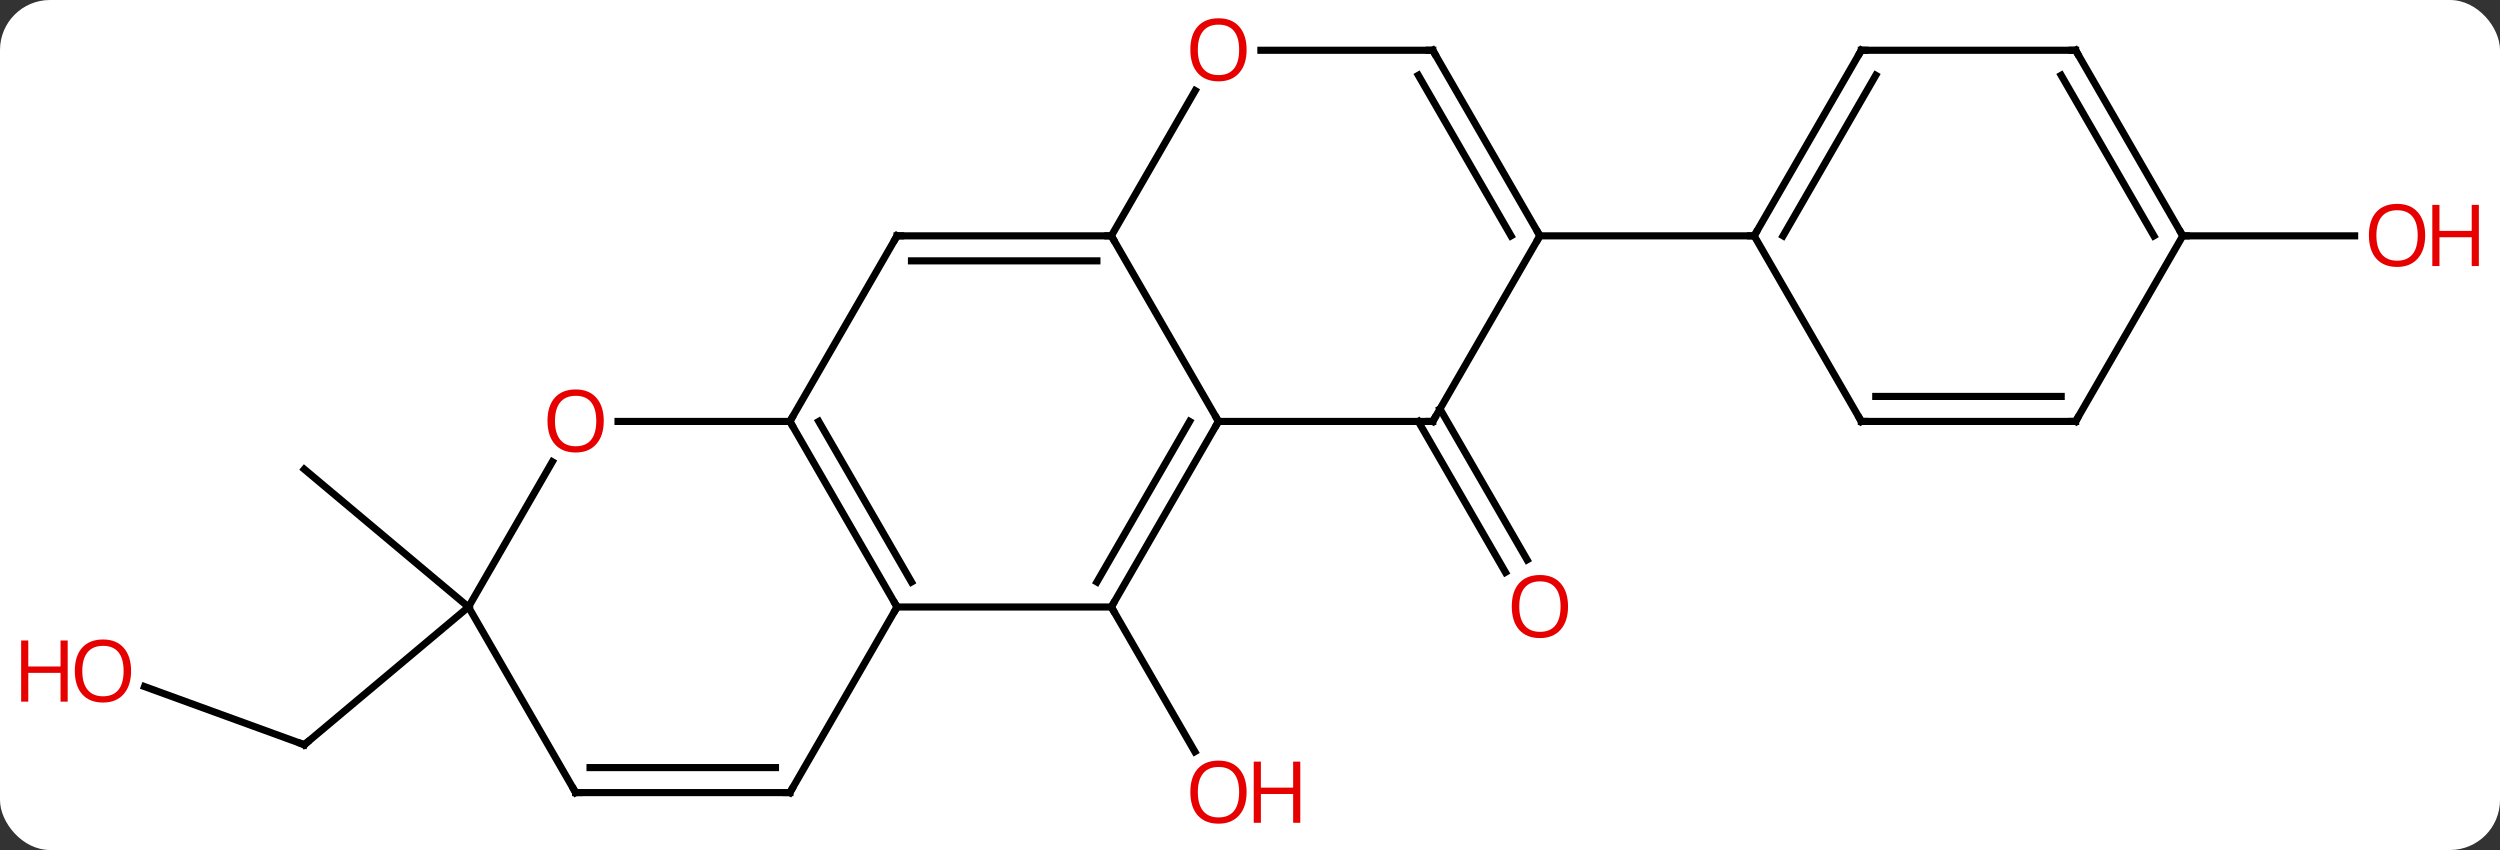 <svg width="350" viewBox="0 0 350 119" style="fill-opacity:1; color-rendering:auto; color-interpolation:auto; text-rendering:auto; stroke:black; stroke-linecap:square; stroke-miterlimit:10; shape-rendering:auto; stroke-opacity:1; fill:black; stroke-dasharray:none; font-weight:normal; stroke-width:1; font-family:'Open Sans'; font-style:normal; stroke-linejoin:miter; font-size:12; stroke-dashoffset:0; image-rendering:auto;" height="119" class="cas-substance-image" xmlns:xlink="http://www.w3.org/1999/xlink" xmlns="http://www.w3.org/2000/svg"><rect x="0" y="0" width="350" height="119" fill="#333333" stroke="none"/><svg class="cas-substance-single-component"><rect y="0" x="0" width="350" stroke="none" ry="7" rx="7" height="119" fill="white" class="cas-substance-group"/><svg y="0" x="0" width="350" viewBox="0 0 350 119" style="fill:black;" height="119" class="cas-substance-single-component-image"><svg><g><g transform="translate(175,59)" style="text-rendering:geometricPrecision; color-rendering:optimizeQuality; color-interpolation:linearRGB; stroke-linecap:butt; image-rendering:optimizeQuality;"><line y2="25.98" y1="46.235" x2="-19.413" x1="-7.72" style="fill:none;"/><line y2="-1.75" y1="19.377" x2="26.597" x1="38.796" style="fill:none;"/><line y2="0" y1="21.127" x2="23.566" x1="35.764" style="fill:none;"/><line y2="37.121" y1="45.264" x2="-154.77" x1="-132.396" style="fill:none;"/><line y2="25.98" y1="45.264" x2="-109.413" x1="-132.396" style="fill:none;"/><line y2="25.98" y1="6.696" x2="-109.413" x1="-132.396" style="fill:none;"/><line y2="-25.98" y1="-25.98" x2="130.587" x1="154.649" style="fill:none;"/><line y2="-25.98" y1="0" x2="-19.413" x1="-4.413" style="fill:none;"/><line y2="25.98" y1="0" x2="-19.413" x1="-4.413" style="fill:none;"/><line y2="22.48" y1="-0" x2="-21.434" x1="-8.454" style="fill:none;"/><line y2="0" y1="0" x2="25.587" x1="-4.413" style="fill:none;"/><line y2="-25.98" y1="-25.98" x2="-49.413" x1="-19.413" style="fill:none;"/><line y2="-22.48" y1="-22.48" x2="-47.392" x1="-21.434" style="fill:none;"/><line y2="-46.315" y1="-25.98" x2="-7.674" x1="-19.413" style="fill:none;"/><line y2="25.98" y1="25.98" x2="-49.413" x1="-19.413" style="fill:none;"/><line y2="-25.98" y1="0" x2="40.587" x1="25.587" style="fill:none;"/><line y2="0" y1="-25.98" x2="-64.413" x1="-49.413" style="fill:none;"/><line y2="-51.963" y1="-51.963" x2="25.587" x1="1.524" style="fill:none;"/><line y2="0" y1="25.98" x2="-64.413" x1="-49.413" style="fill:none;"/><line y2="-0" y1="22.48" x2="-60.372" x1="-47.392" style="fill:none;"/><line y2="51.963" y1="25.98" x2="-64.413" x1="-49.413" style="fill:none;"/><line y2="-51.963" y1="-25.98" x2="25.587" x1="40.587" style="fill:none;"/><line y2="-48.463" y1="-25.98" x2="23.566" x1="36.546" style="fill:none;"/><line y2="-25.98" y1="-25.98" x2="70.587" x1="40.587" style="fill:none;"/><line y2="0" y1="0" x2="-88.475" x1="-64.413" style="fill:none;"/><line y2="51.963" y1="51.963" x2="-94.413" x1="-64.413" style="fill:none;"/><line y2="48.463" y1="48.463" x2="-92.392" x1="-66.434" style="fill:none;"/><line y2="25.98" y1="5.648" x2="-109.413" x1="-97.674" style="fill:none;"/><line y2="25.98" y1="51.963" x2="-109.413" x1="-94.413" style="fill:none;"/><line y2="-51.963" y1="-25.98" x2="85.587" x1="70.587" style="fill:none;"/><line y2="-48.463" y1="-25.98" x2="87.608" x1="74.628" style="fill:none;"/><line y2="0" y1="-25.98" x2="85.587" x1="70.587" style="fill:none;"/><line y2="-51.963" y1="-51.963" x2="115.587" x1="85.587" style="fill:none;"/><line y2="0" y1="0" x2="115.587" x1="85.587" style="fill:none;"/><line y2="-3.5" y1="-3.5" x2="113.566" x1="87.608" style="fill:none;"/><line y2="-25.98" y1="-51.963" x2="130.587" x1="115.587" style="fill:none;"/><line y2="-25.98" y1="-48.463" x2="126.546" x1="113.566" style="fill:none;"/><line y2="-25.98" y1="0" x2="130.587" x1="115.587" style="fill:none;"/></g><g transform="translate(175,59)" style="fill:rgb(230,0,0); text-rendering:geometricPrecision; color-rendering:optimizeQuality; image-rendering:optimizeQuality; font-family:'Open Sans'; stroke:rgb(230,0,0); color-interpolation:linearRGB;"><path style="stroke:none;" d="M-0.475 51.893 Q-0.475 53.955 -1.515 55.135 Q-2.554 56.315 -4.397 56.315 Q-6.288 56.315 -7.319 55.151 Q-8.351 53.986 -8.351 51.877 Q-8.351 49.783 -7.319 48.635 Q-6.288 47.486 -4.397 47.486 Q-2.538 47.486 -1.507 48.658 Q-0.475 49.83 -0.475 51.893 ZM-7.304 51.893 Q-7.304 53.627 -6.561 54.533 Q-5.819 55.44 -4.397 55.44 Q-2.975 55.44 -2.249 54.541 Q-1.522 53.643 -1.522 51.893 Q-1.522 50.158 -2.249 49.268 Q-2.975 48.377 -4.397 48.377 Q-5.819 48.377 -6.561 49.276 Q-7.304 50.174 -7.304 51.893 Z"/><path style="stroke:none;" d="M7.04 56.19 L6.04 56.19 L6.04 52.158 L1.524 52.158 L1.524 56.19 L0.524 56.19 L0.524 47.627 L1.524 47.627 L1.524 51.268 L6.04 51.268 L6.04 47.627 L7.04 47.627 L7.04 56.19 Z"/><path style="stroke:none;" d="M44.525 25.91 Q44.525 27.972 43.485 29.152 Q42.446 30.332 40.603 30.332 Q38.712 30.332 37.681 29.168 Q36.65 28.003 36.65 25.894 Q36.65 23.8 37.681 22.652 Q38.712 21.503 40.603 21.503 Q42.462 21.503 43.493 22.675 Q44.525 23.847 44.525 25.91 ZM37.696 25.91 Q37.696 27.644 38.439 28.55 Q39.181 29.457 40.603 29.457 Q42.025 29.457 42.751 28.558 Q43.478 27.66 43.478 25.91 Q43.478 24.175 42.751 23.285 Q42.025 22.394 40.603 22.394 Q39.181 22.394 38.439 23.293 Q37.696 24.191 37.696 25.91 Z"/></g><g transform="translate(175,59)" style="stroke-linecap:butt; text-rendering:geometricPrecision; color-rendering:optimizeQuality; image-rendering:optimizeQuality; font-family:'Open Sans'; color-interpolation:linearRGB; stroke-miterlimit:5;"><path style="fill:none;" d="M-132.866 45.093 L-132.396 45.264 L-132.013 44.943"/><path style="fill:rgb(230,0,0); stroke:none;" d="M-156.649 34.934 Q-156.649 36.996 -157.689 38.176 Q-158.728 39.356 -160.571 39.356 Q-162.462 39.356 -163.493 38.191 Q-164.524 37.027 -164.524 34.918 Q-164.524 32.824 -163.493 31.676 Q-162.462 30.527 -160.571 30.527 Q-158.712 30.527 -157.681 31.699 Q-156.649 32.871 -156.649 34.934 ZM-163.478 34.934 Q-163.478 36.668 -162.735 37.574 Q-161.993 38.481 -160.571 38.481 Q-159.149 38.481 -158.423 37.582 Q-157.696 36.684 -157.696 34.934 Q-157.696 33.199 -158.423 32.309 Q-159.149 31.418 -160.571 31.418 Q-161.993 31.418 -162.735 32.316 Q-163.478 33.215 -163.478 34.934 Z"/><path style="fill:rgb(230,0,0); stroke:none;" d="M-165.524 39.231 L-166.524 39.231 L-166.524 35.199 L-171.04 35.199 L-171.04 39.231 L-172.04 39.231 L-172.04 30.668 L-171.04 30.668 L-171.04 34.309 L-166.524 34.309 L-166.524 30.668 L-165.524 30.668 L-165.524 39.231 Z"/><path style="fill:rgb(230,0,0); stroke:none;" d="M164.524 -26.05 Q164.524 -23.988 163.485 -22.808 Q162.446 -21.628 160.603 -21.628 Q158.712 -21.628 157.681 -22.793 Q156.649 -23.957 156.649 -26.066 Q156.649 -28.16 157.681 -29.308 Q158.712 -30.457 160.603 -30.457 Q162.462 -30.457 163.493 -29.285 Q164.524 -28.113 164.524 -26.05 ZM157.696 -26.05 Q157.696 -24.316 158.439 -23.41 Q159.181 -22.503 160.603 -22.503 Q162.024 -22.503 162.751 -23.402 Q163.478 -24.3 163.478 -26.05 Q163.478 -27.785 162.751 -28.675 Q162.024 -29.566 160.603 -29.566 Q159.181 -29.566 158.439 -28.668 Q157.696 -27.769 157.696 -26.05 Z"/><path style="fill:rgb(230,0,0); stroke:none;" d="M172.04 -21.753 L171.04 -21.753 L171.04 -25.785 L166.524 -25.785 L166.524 -21.753 L165.524 -21.753 L165.524 -30.316 L166.524 -30.316 L166.524 -26.675 L171.04 -26.675 L171.04 -30.316 L172.04 -30.316 L172.04 -21.753 Z"/><path style="fill:none;" d="M-4.663 0.433 L-4.413 0 L-4.663 -0.433"/><path style="fill:none;" d="M-19.913 -25.98 L-19.413 -25.98 L-19.163 -25.547"/><path style="fill:none;" d="M-19.163 25.547 L-19.413 25.98 L-19.163 26.413"/><path style="fill:none;" d="M25.087 -0 L25.587 0 L25.837 -0.433"/><path style="fill:none;" d="M-48.913 -25.98 L-49.413 -25.98 L-49.663 -25.547"/><path style="fill:rgb(230,0,0); stroke:none;" d="M-0.475 -52.033 Q-0.475 -49.971 -1.515 -48.791 Q-2.554 -47.611 -4.397 -47.611 Q-6.288 -47.611 -7.319 -48.776 Q-8.351 -49.94 -8.351 -52.049 Q-8.351 -54.143 -7.319 -55.291 Q-6.288 -56.44 -4.397 -56.44 Q-2.538 -56.44 -1.507 -55.268 Q-0.475 -54.096 -0.475 -52.033 ZM-7.304 -52.033 Q-7.304 -50.299 -6.561 -49.393 Q-5.819 -48.486 -4.397 -48.486 Q-2.975 -48.486 -2.249 -49.385 Q-1.522 -50.283 -1.522 -52.033 Q-1.522 -53.768 -2.249 -54.658 Q-2.975 -55.549 -4.397 -55.549 Q-5.819 -55.549 -6.561 -54.651 Q-7.304 -53.752 -7.304 -52.033 Z"/><path style="fill:none;" d="M-49.663 25.547 L-49.413 25.98 L-49.663 26.413"/><path style="fill:none;" d="M40.337 -26.413 L40.587 -25.98 L40.337 -25.547"/><path style="fill:none;" d="M-64.163 0.433 L-64.413 0 L-64.163 -0.433"/><path style="fill:none;" d="M25.087 -51.963 L25.587 -51.963 L25.837 -51.53"/><path style="fill:none;" d="M-64.163 51.53 L-64.413 51.963 L-64.913 51.963"/><path style="fill:rgb(230,0,0); stroke:none;" d="M-90.475 -0.07 Q-90.475 1.992 -91.515 3.172 Q-92.554 4.352 -94.397 4.352 Q-96.288 4.352 -97.319 3.188 Q-98.35 2.023 -98.35 -0.086 Q-98.35 -2.18 -97.319 -3.328 Q-96.288 -4.477 -94.397 -4.477 Q-92.538 -4.477 -91.507 -3.305 Q-90.475 -2.133 -90.475 -0.07 ZM-97.304 -0.07 Q-97.304 1.664 -96.561 2.57 Q-95.819 3.477 -94.397 3.477 Q-92.975 3.477 -92.249 2.578 Q-91.522 1.68 -91.522 -0.07 Q-91.522 -1.805 -92.249 -2.695 Q-92.975 -3.586 -94.397 -3.586 Q-95.819 -3.586 -96.561 -2.688 Q-97.304 -1.789 -97.304 -0.07 Z"/><path style="fill:none;" d="M-93.913 51.963 L-94.413 51.963 L-94.663 51.53"/><path style="fill:none;" d="M70.837 -26.413 L70.587 -25.98 L70.087 -25.98"/><path style="fill:none;" d="M85.337 -51.53 L85.587 -51.963 L86.087 -51.963"/><path style="fill:none;" d="M85.337 -0.433 L85.587 0 L86.087 0"/><path style="fill:none;" d="M115.087 -51.963 L115.587 -51.963 L115.837 -51.53"/><path style="fill:none;" d="M115.087 -0 L115.587 0 L115.837 -0.433"/><path style="fill:none;" d="M130.337 -26.413 L130.587 -25.98 L131.087 -25.98"/></g></g></svg></svg></svg></svg>